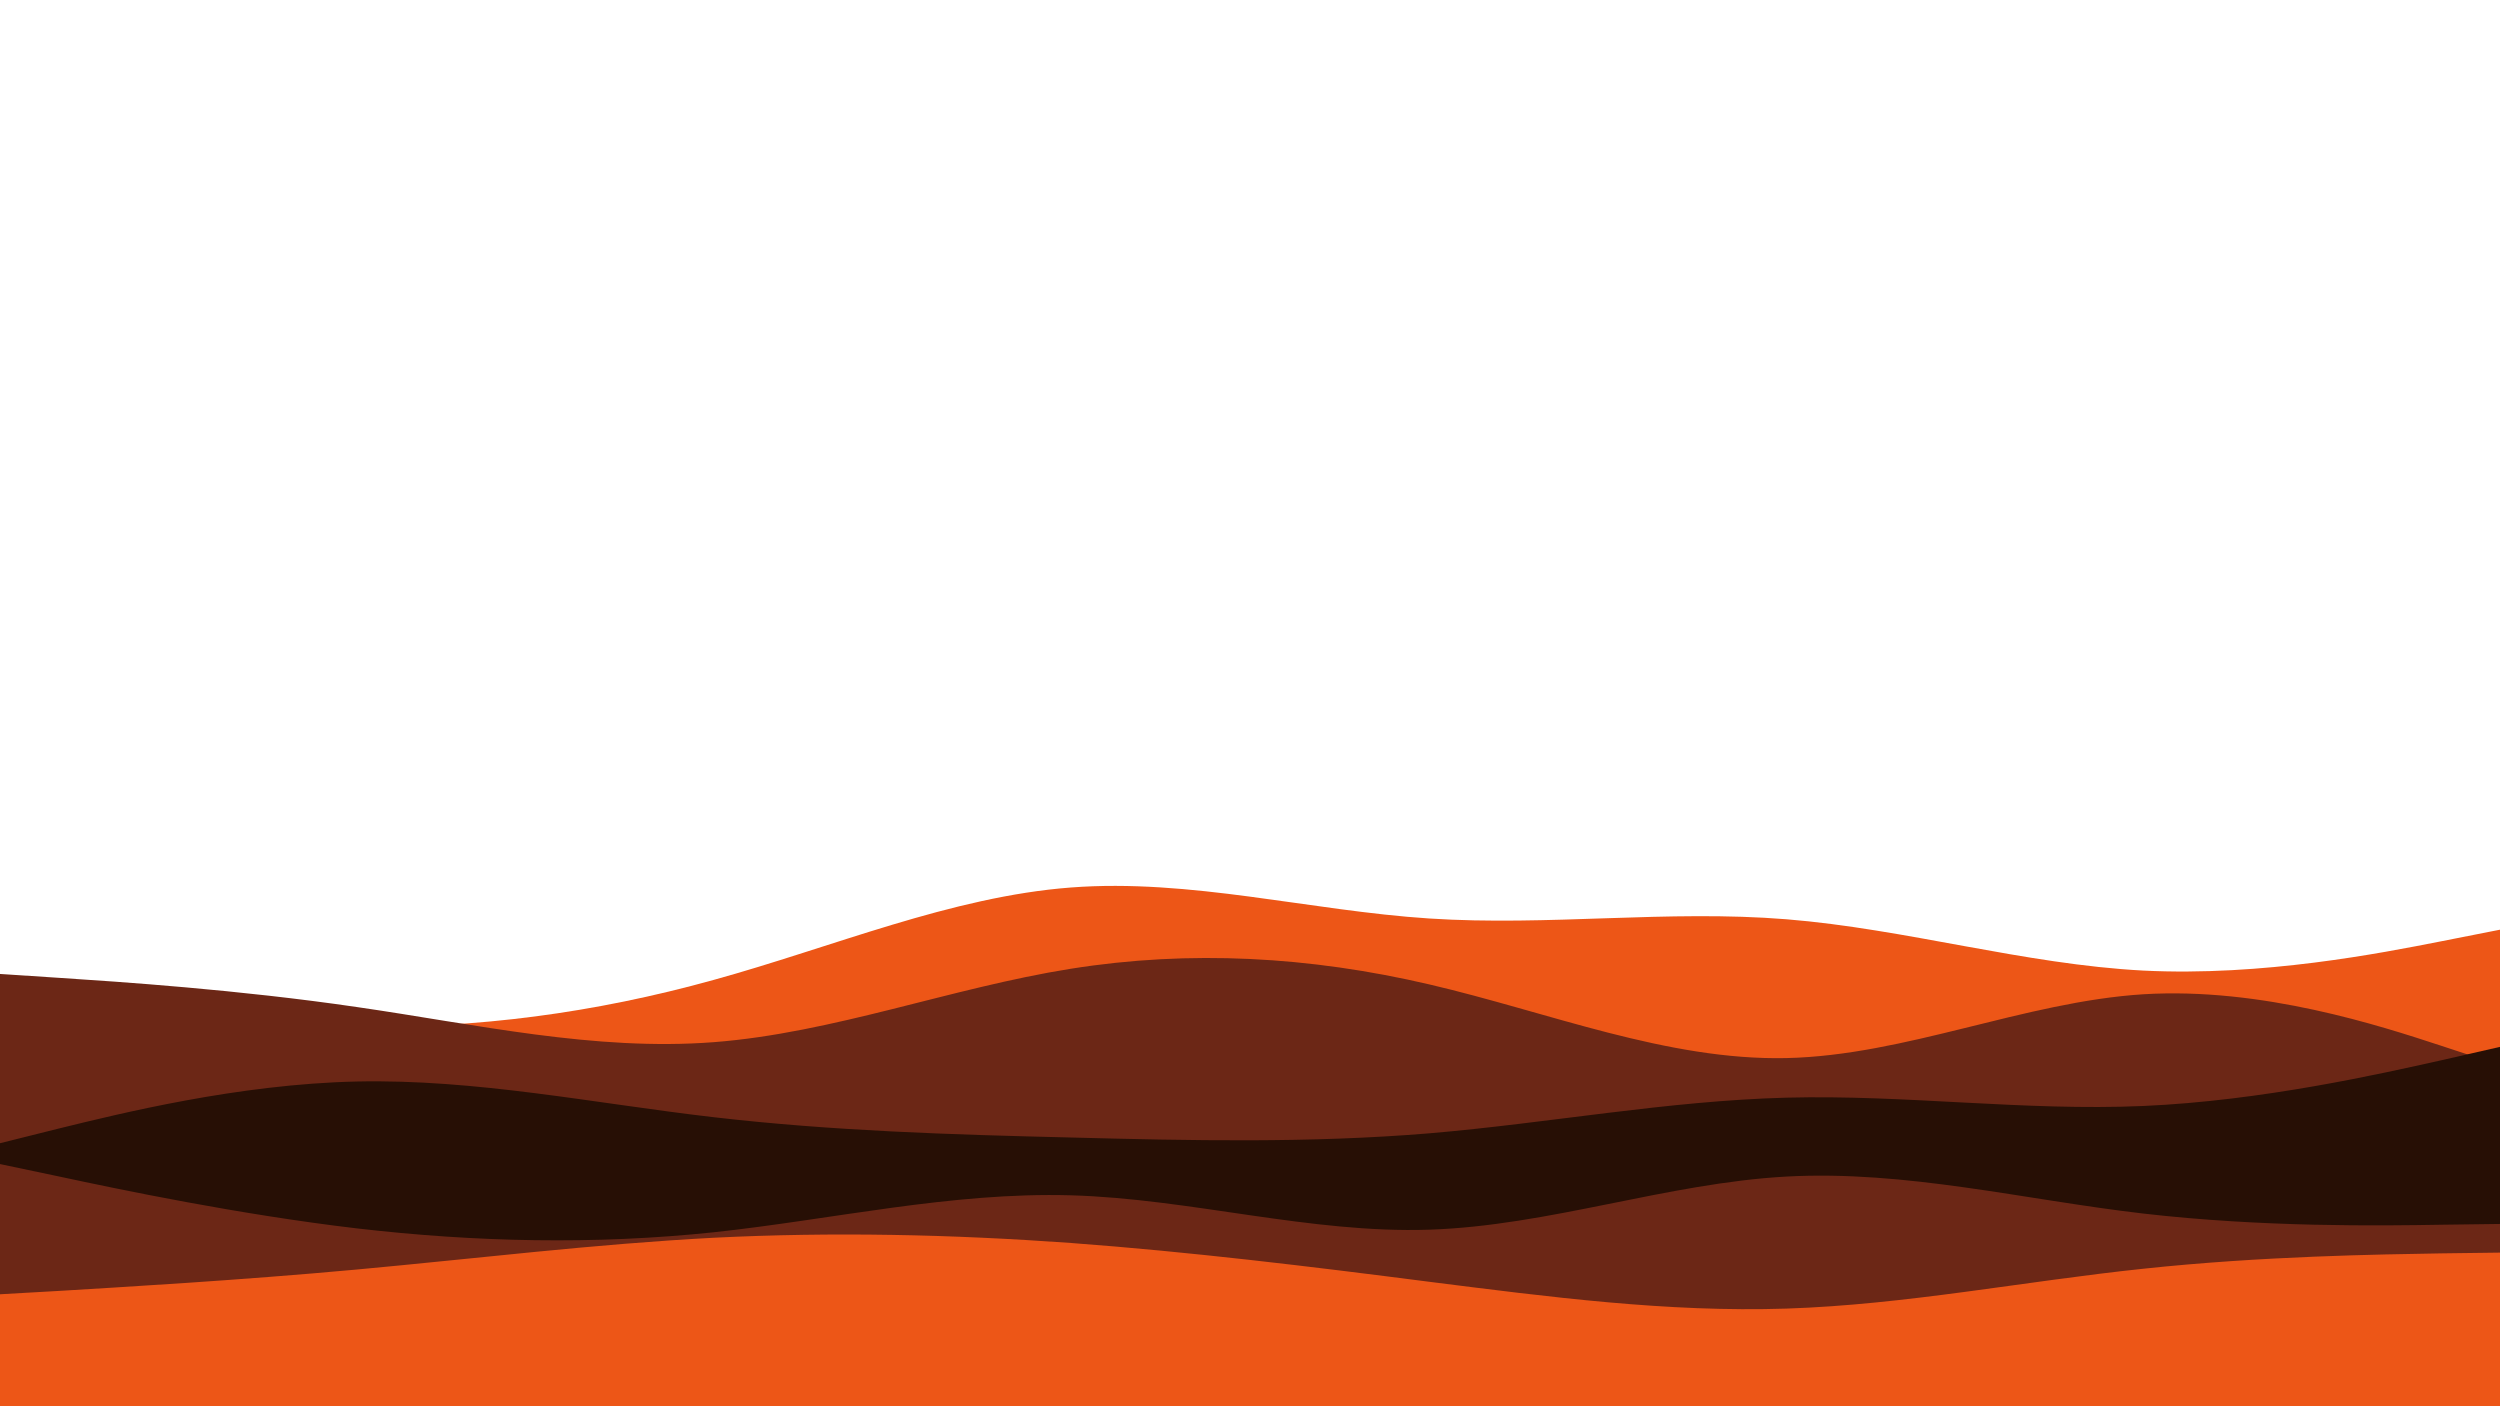 <svg id="visual" viewBox="0 0 960 540" width="960" height="540" xmlns="http://www.w3.org/2000/svg" xmlns:xlink="http://www.w3.org/1999/xlink" version="1.1"><rect x="0" y="0" width="960" height="540" fill-opacity="0.0"></rect><path d="M0 378L22.8 381.8C45.7 385.7 91.3 393.3 137 394.2C182.7 395 228.3 389 274 376.3C319.7 363.7 365.3 344.3 411.2 340.8C457 337.3 503 349.7 548.8 352.7C594.7 355.7 640.3 349.3 686 353C731.7 356.7 777.3 370.3 823 372.7C868.7 375 914.3 366 937.2 361.5L960 357L960 541L937.2 541C914.3 541 868.7 541 823 541C777.3 541 731.7 541 686 541C640.3 541 594.7 541 548.8 541C503 541 457 541 411.2 541C365.3 541 319.7 541 274 541C228.3 541 182.7 541 137 541C91.3 541 45.7 541 22.8 541L0 541Z" fill="#ed5617"></path><path d="M0 374L22.8 375.5C45.7 377 91.3 380 137 386.7C182.7 393.3 228.3 403.7 274 400.2C319.7 396.7 365.3 379.3 411.2 372C457 364.7 503 367.3 548.8 378C594.7 388.7 640.3 407.3 686 406.3C731.7 405.3 777.3 384.7 823 381.8C868.7 379 914.3 394 937.2 401.5L960 409L960 541L937.2 541C914.3 541 868.7 541 823 541C777.3 541 731.7 541 686 541C640.3 541 594.7 541 548.8 541C503 541 457 541 411.2 541C365.3 541 319.7 541 274 541C228.3 541 182.7 541 137 541C91.3 541 45.7 541 22.8 541L0 541Z" fill="#6c2716"></path><path d="M0 439L22.8 433.3C45.7 427.7 91.3 416.3 137 415.3C182.7 414.3 228.3 423.7 274 429C319.7 434.3 365.3 435.7 411.2 436.8C457 438 503 439 548.8 435.2C594.7 431.3 640.3 422.7 686 421.5C731.7 420.3 777.3 426.7 823 424.7C868.7 422.7 914.3 412.3 937.2 407.2L960 402L960 541L937.2 541C914.3 541 868.7 541 823 541C777.3 541 731.7 541 686 541C640.3 541 594.7 541 548.8 541C503 541 457 541 411.2 541C365.3 541 319.7 541 274 541C228.3 541 182.7 541 137 541C91.3 541 45.7 541 22.8 541L0 541Z" fill="#270f05"></path><path d="M0 447L22.8 451.8C45.7 456.7 91.3 466.3 137 471.7C182.7 477 228.3 478 274 473.2C319.7 468.3 365.3 457.7 411.2 459C457 460.3 503 473.7 548.8 472.2C594.7 470.7 640.3 454.3 686 451.8C731.7 449.3 777.3 460.7 823 466C868.7 471.3 914.3 470.7 937.2 470.3L960 470L960 541L937.2 541C914.3 541 868.7 541 823 541C777.3 541 731.7 541 686 541C640.3 541 594.7 541 548.8 541C503 541 457 541 411.2 541C365.3 541 319.7 541 274 541C228.3 541 182.7 541 137 541C91.3 541 45.7 541 22.8 541L0 541Z" fill="#6c2716"></path><path d="M0 497L22.8 495.7C45.7 494.3 91.3 491.7 137 487.5C182.7 483.3 228.3 477.7 274 475.3C319.7 473 365.3 474 411.2 477.3C457 480.7 503 486.3 548.8 492.2C594.7 498 640.3 504 686 502.5C731.7 501 777.3 492 823 487.2C868.7 482.3 914.3 481.7 937.2 481.3L960 481L960 541L937.2 541C914.3 541 868.7 541 823 541C777.3 541 731.7 541 686 541C640.3 541 594.7 541 548.8 541C503 541 457 541 411.2 541C365.3 541 319.7 541 274 541C228.3 541 182.7 541 137 541C91.3 541 45.7 541 22.8 541L0 541Z" fill="#ed5617"></path></svg>